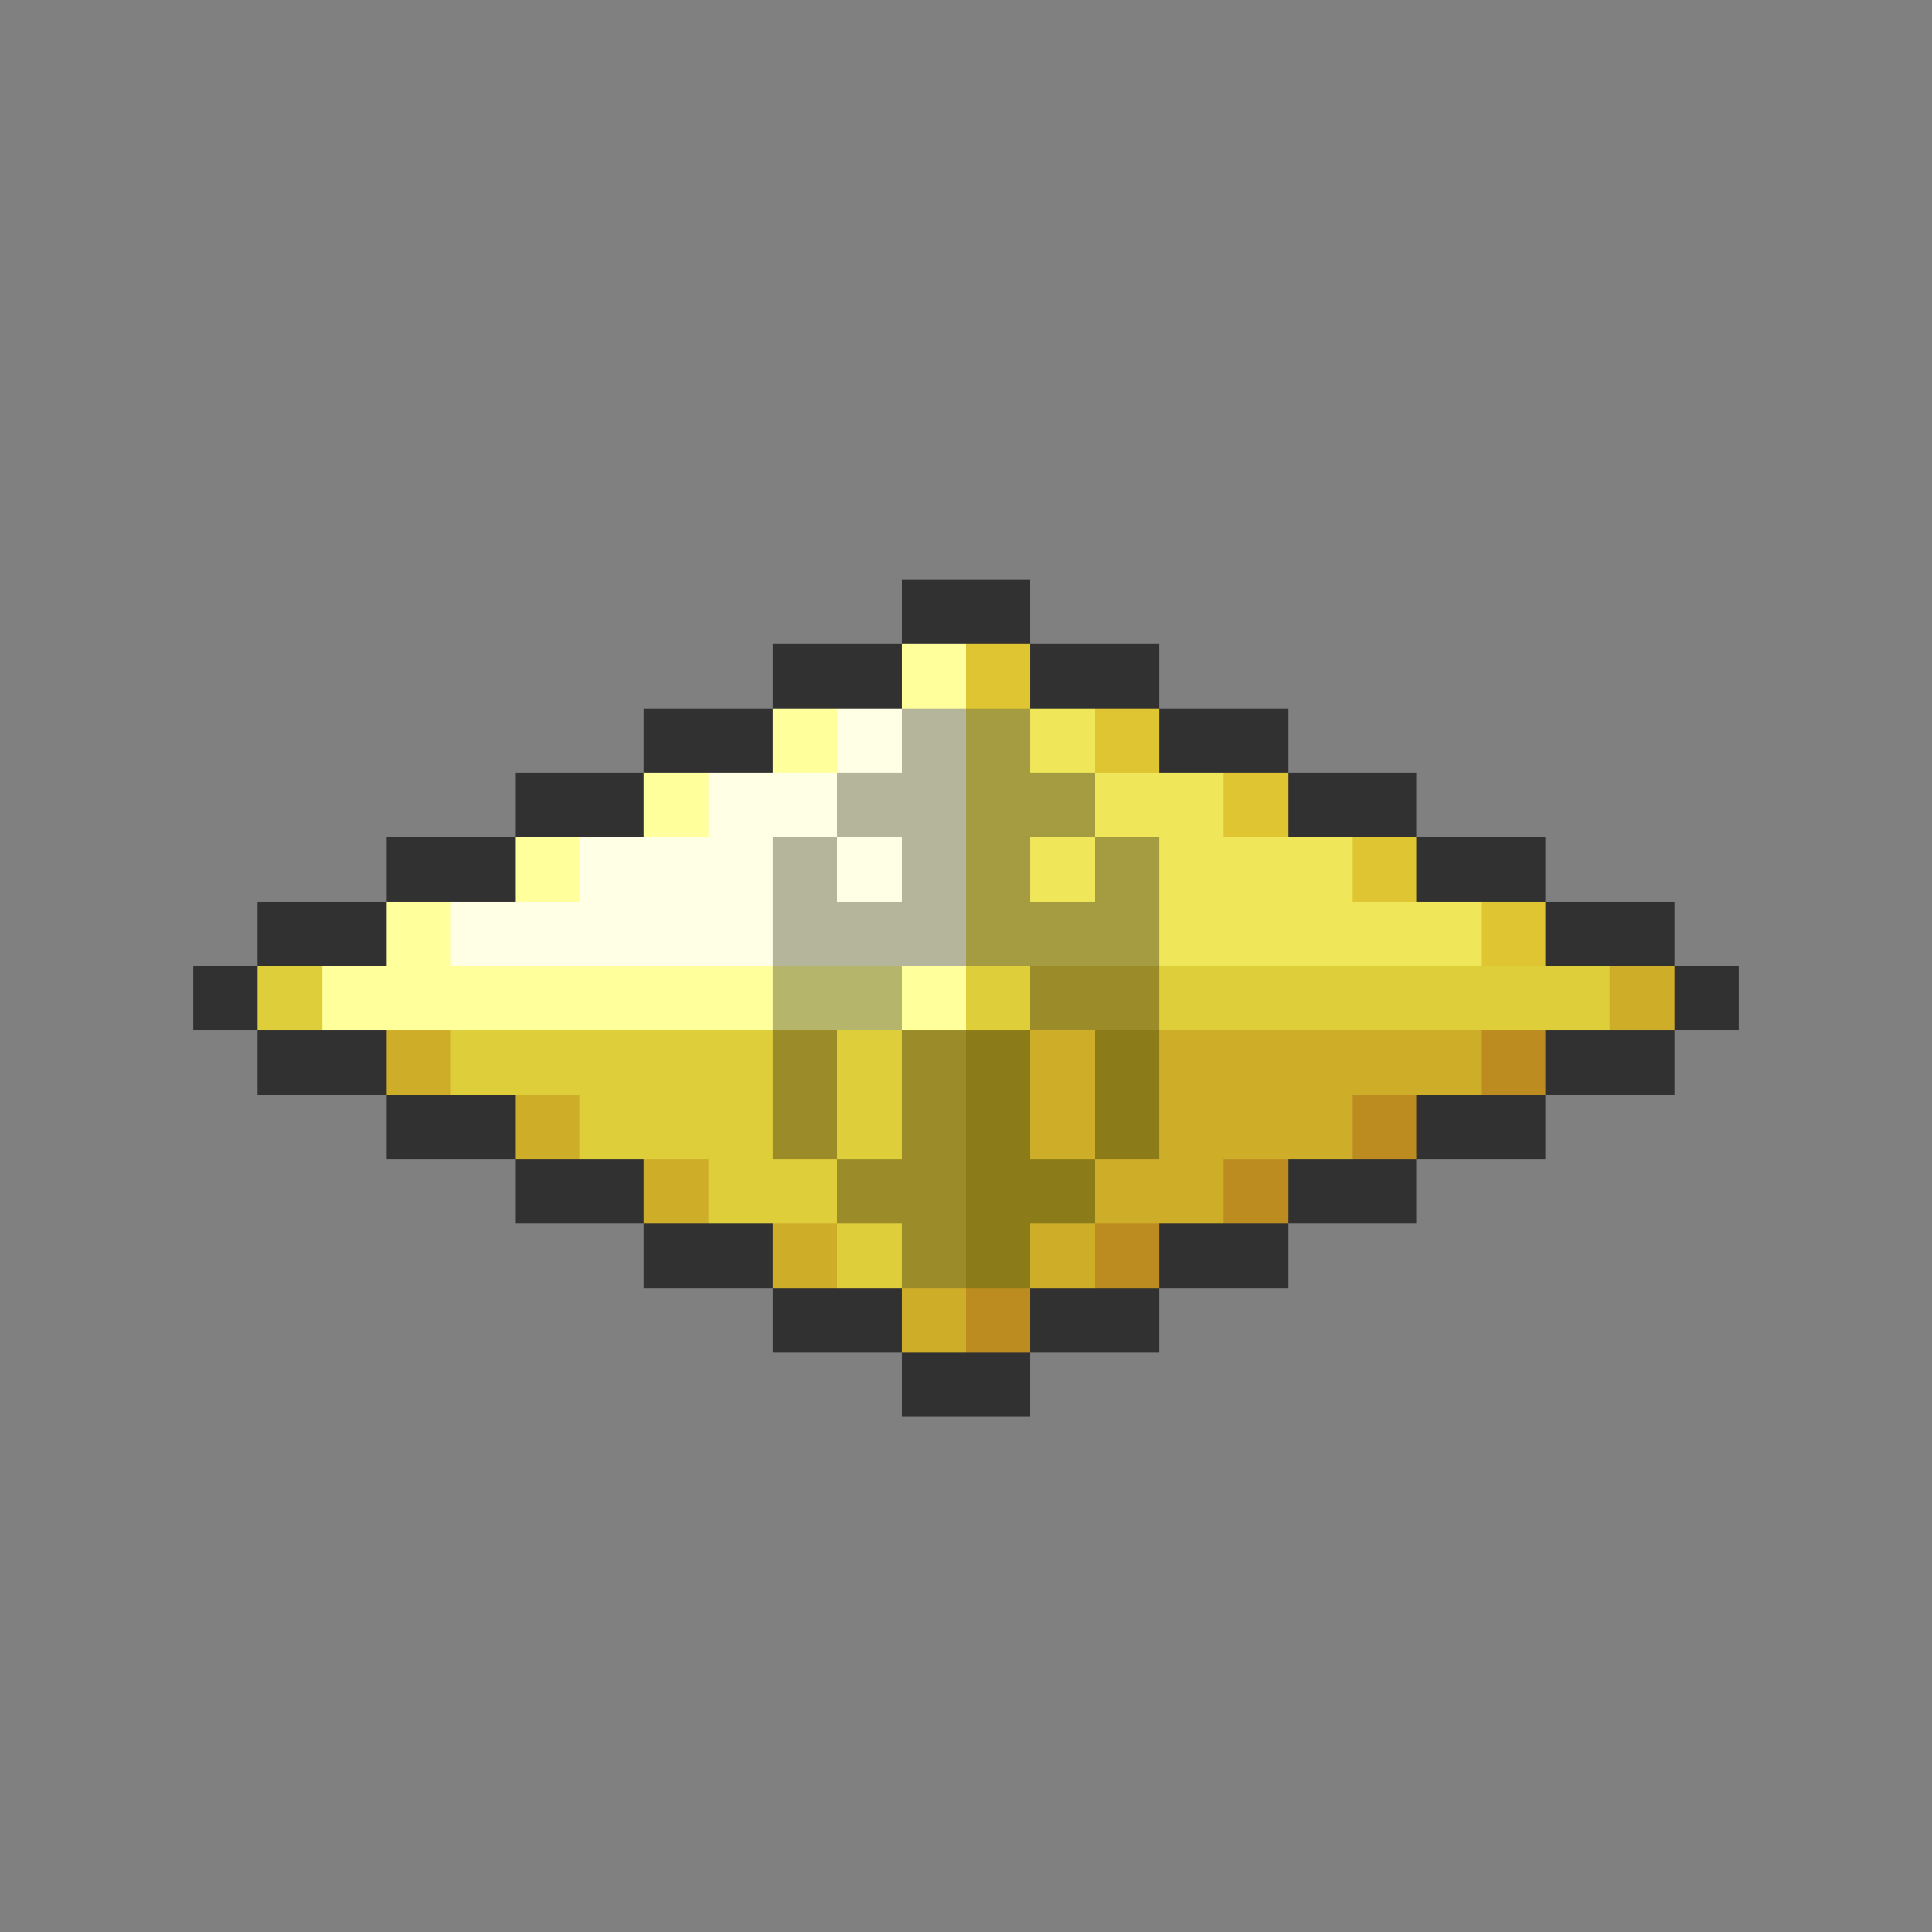 <svg xmlns="http://www.w3.org/2000/svg" viewBox="0 -0.5 30 30" shape-rendering="crispEdges">
<rect x="0" y="-0.5" width="30" height="30" fill="#808080" stroke="none"/>
<path stroke="#313131" d="M14 9h2M12 10h2M16 10h2M10 11h2M18 11h2M8 12h2M20 12h2M6 13h2M22 13h2M4 14h2M24 14h2M3 15h1M26 15h1M4 16h2M24 16h2M6 17h2M22 17h2M8 18h2M20 18h2M10 19h2M18 19h2M12 20h2M16 20h2M14 21h2" />
<path stroke="#ffff9c" d="M14 10h1M12 11h1M10 12h1M8 13h1M6 14h1M5 15h7M14 15h1" />
<path stroke="#dec531" d="M15 10h1M17 11h1M19 12h1M21 13h1M23 14h1" />
<path stroke="#ffffe6" d="M13 11h1M11 12h2M9 13h3M13 13h1M7 14h5" />
<path stroke="#b5b59c" d="M14 11h1M13 12h2M12 13h1M14 13h1M12 14h3" />
<path stroke="#a59c42" d="M15 11h1M15 12h2M15 13h1M17 13h1M15 14h3" />
<path stroke="#efe65a" d="M16 11h1M17 12h2M16 13h1M18 13h3M18 14h5" />
<path stroke="#dece3a" d="M4 15h1M15 15h1M18 15h7M7 16h5M13 16h1M9 17h3M13 17h1M11 18h2M13 19h1" />
<path stroke="#b5b56b" d="M12 15h2" />
<path stroke="#9c8c29" d="M16 15h2M12 16h1M14 16h1M12 17h1M14 17h1M13 18h2M14 19h1" />
<path stroke="#cead29" d="M25 15h1M6 16h1M16 16h1M18 16h5M8 17h1M16 17h1M18 17h3M10 18h1M17 18h2M12 19h1M16 19h1M14 20h1" />
<path stroke="#8c7b19" d="M15 16h1M17 16h1M15 17h1M17 17h1M15 18h2M15 19h1" />
<path stroke="#bd8c21" d="M23 16h1M21 17h1M19 18h1M17 19h1M15 20h1" />
</svg>